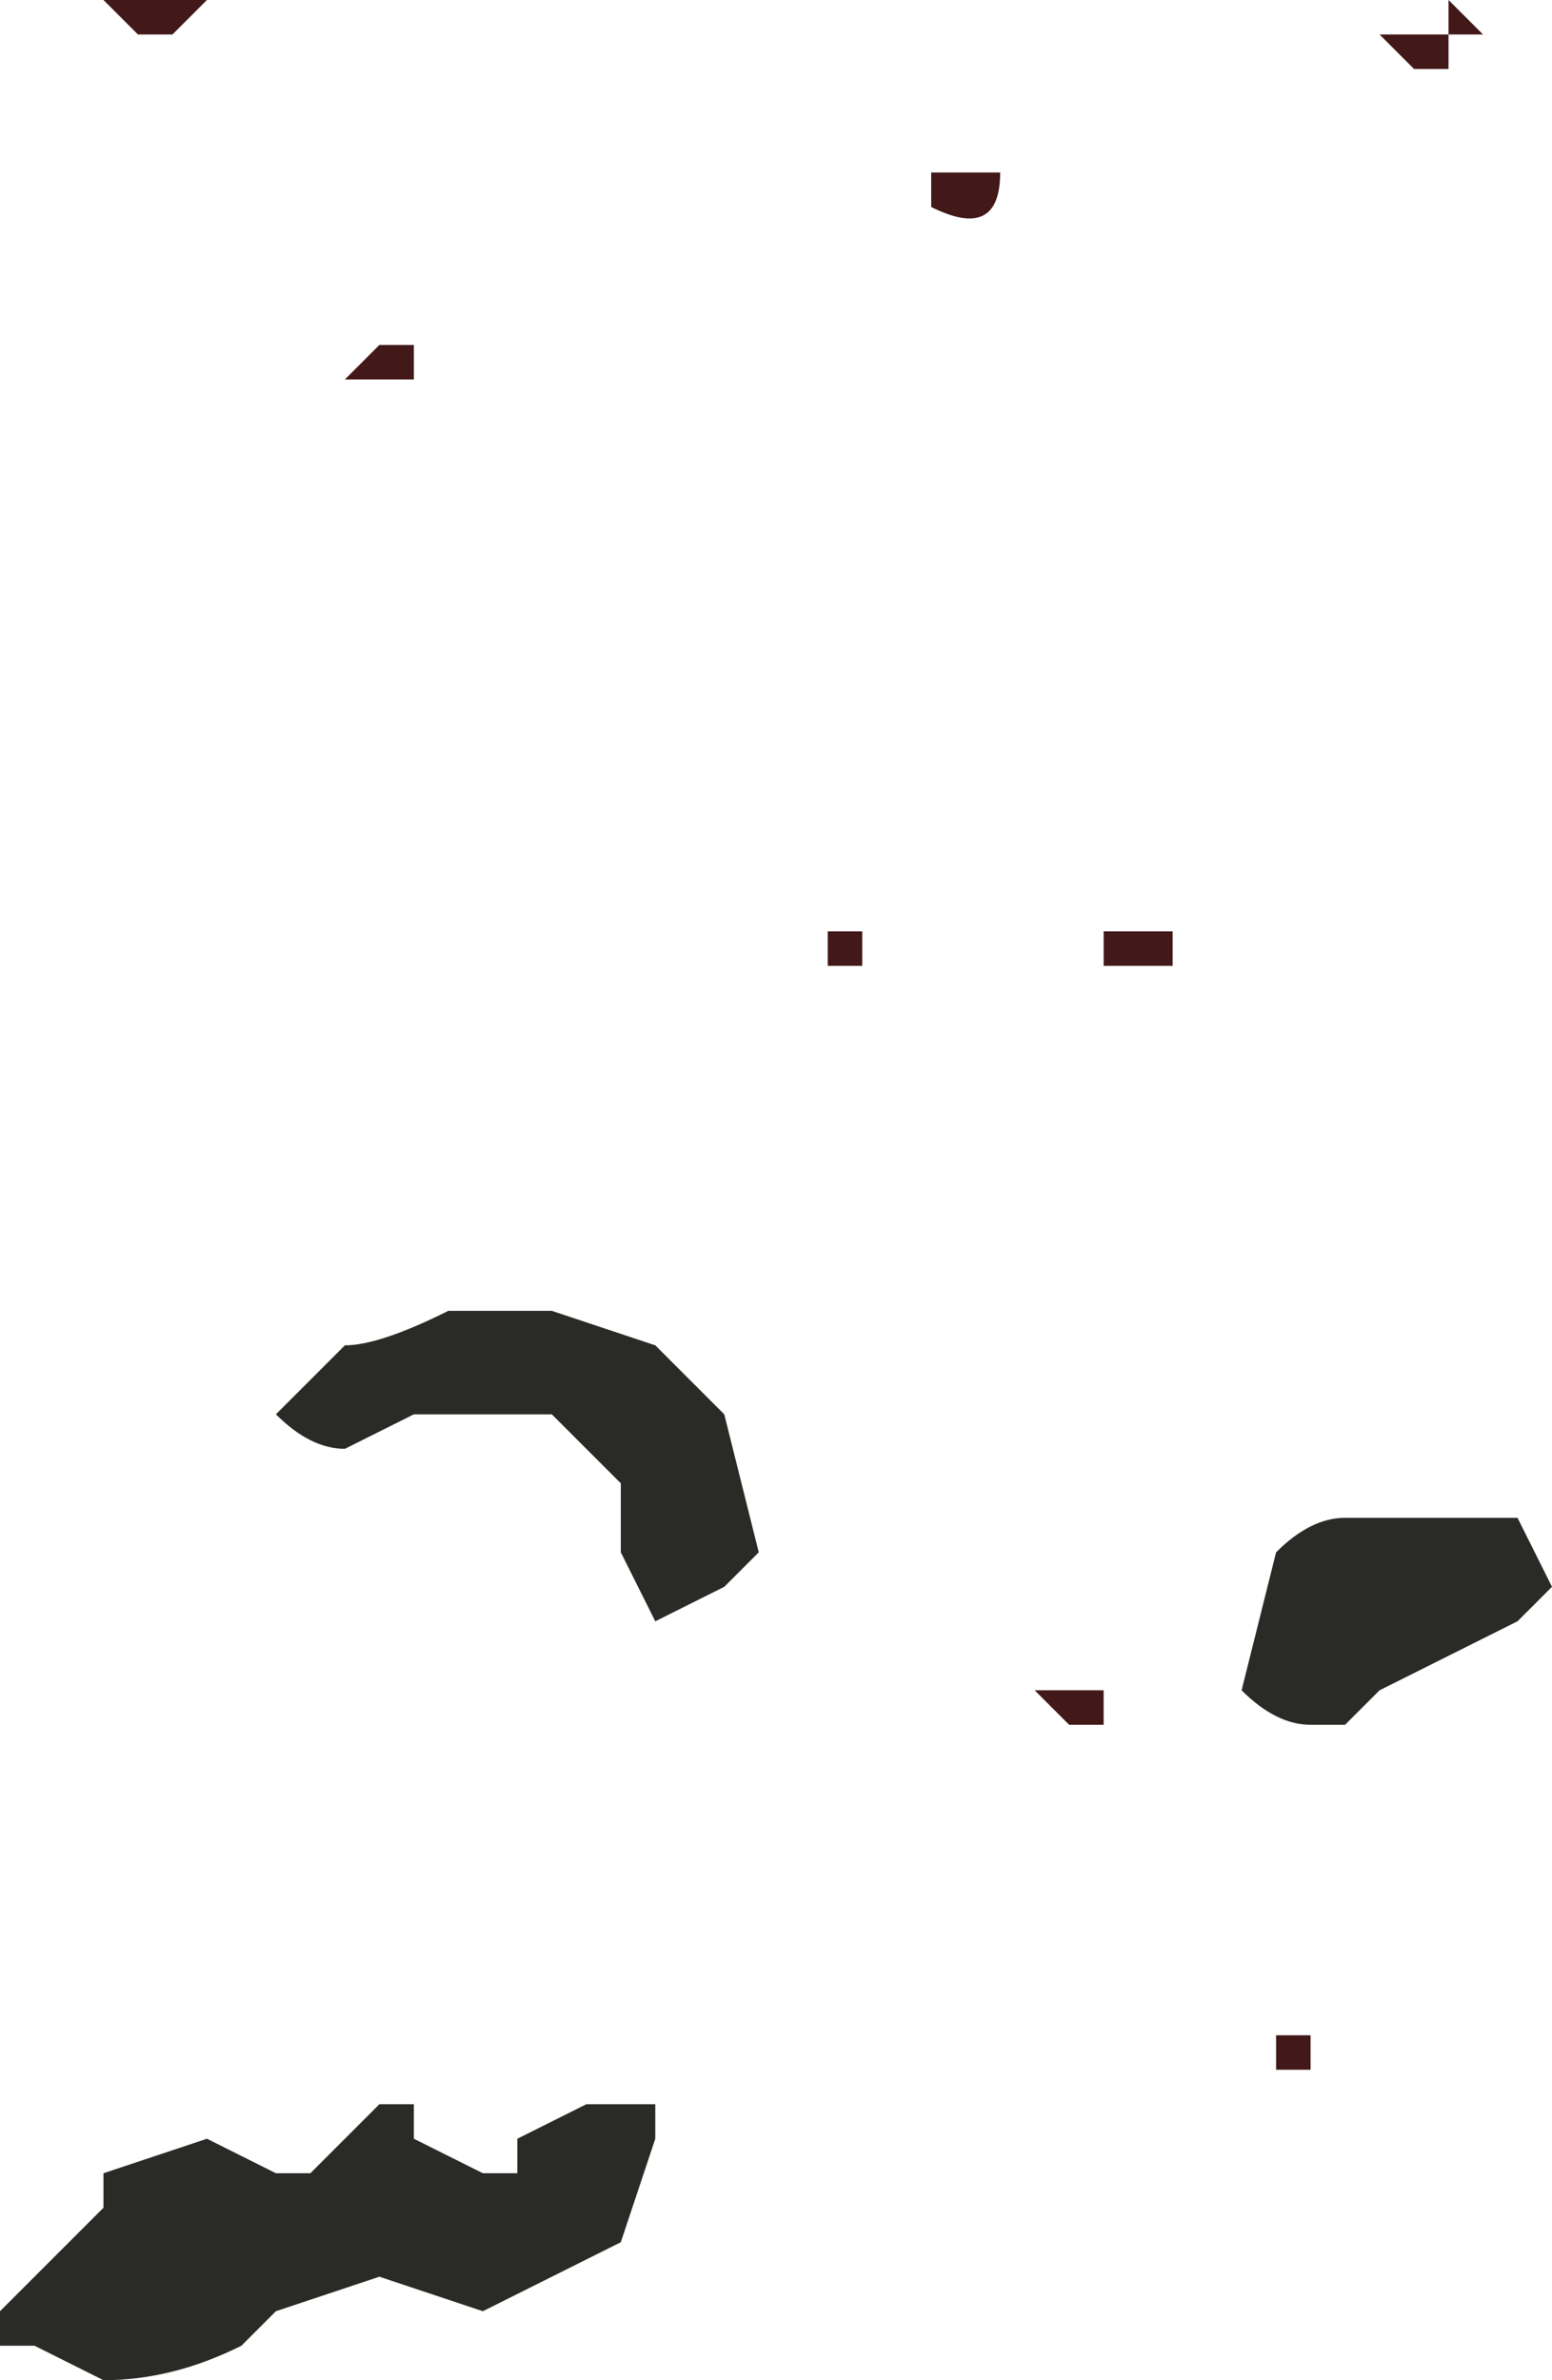 <?xml version="1.0" encoding="UTF-8" standalone="no"?>
<svg xmlns:xlink="http://www.w3.org/1999/xlink" height="3.45px" width="2.25px" xmlns="http://www.w3.org/2000/svg">
  <g transform="matrix(1.0, 0.0, 0.0, 1.0, -4.5, 16.5)">
    <path d="M6.6 -16.4 L6.55 -16.4 6.5 -16.45 6.5 -16.45 6.55 -16.45 Q6.55 -16.45 6.6 -16.45 L6.6 -16.5 6.65 -16.45 6.65 -16.45 6.6 -16.45 6.6 -16.4 M5.75 -15.1 L5.7 -15.1 5.7 -15.15 5.75 -15.15 5.75 -15.1 5.75 -15.1 M5.05 -15.95 L5.0 -15.95 5.05 -16.0 5.1 -16.0 5.1 -15.95 5.05 -15.95 5.05 -15.95 M4.7 -16.45 L4.65 -16.5 4.7 -16.5 4.75 -16.5 4.8 -16.5 4.75 -16.45 4.7 -16.45 M5.9 -16.25 L5.95 -16.25 5.95 -16.25 6.0 -16.25 5.95 -16.25 5.95 -16.25 Q5.95 -16.15 5.85 -16.2 L5.85 -16.25 5.85 -16.25 5.9 -16.25 5.9 -16.25 M6.1 -15.15 L6.1 -15.15 6.15 -15.15 6.2 -15.15 6.2 -15.1 6.1 -15.1 6.1 -15.15 M6.35 -13.55 L6.4 -13.55 6.4 -13.5 6.35 -13.5 6.35 -13.55 6.3 -13.55 6.35 -13.55 M6.1 -14.05 L6.1 -14.0 6.05 -14.0 6.0 -14.05 6.1 -14.05 6.1 -14.05" fill="#421818" fill-rule="evenodd" stroke="none"/>
    <path d="M6.45 -14.3 L6.55 -14.3 6.7 -14.3 6.75 -14.2 6.7 -14.15 6.6 -14.1 6.5 -14.05 6.45 -14.0 6.4 -14.0 Q6.35 -14.0 6.3 -14.05 L6.35 -14.25 Q6.4 -14.3 6.45 -14.3 M5.0 -13.4 L5.05 -13.45 5.1 -13.45 5.1 -13.4 5.2 -13.35 5.25 -13.35 5.25 -13.4 5.35 -13.45 5.45 -13.45 5.45 -13.4 5.4 -13.25 5.3 -13.2 5.2 -13.15 5.05 -13.2 4.9 -13.15 4.85 -13.1 Q4.75 -13.05 4.65 -13.05 L4.55 -13.1 Q4.5 -13.1 4.5 -13.1 L4.5 -13.15 4.65 -13.3 4.65 -13.35 4.8 -13.4 4.9 -13.35 4.95 -13.35 5.0 -13.4 M5.4 -14.25 L5.4 -14.35 5.3 -14.45 5.3 -14.45 5.25 -14.45 5.1 -14.45 5.0 -14.4 Q4.95 -14.4 4.9 -14.45 L5.0 -14.55 Q5.05 -14.55 5.15 -14.6 L5.3 -14.6 5.45 -14.55 5.55 -14.45 5.6 -14.25 5.6 -14.25 5.55 -14.2 5.45 -14.15 5.45 -14.15 5.4 -14.25" fill="#2a2a27" fill-rule="evenodd" stroke="none"/>
  </g>
</svg>
